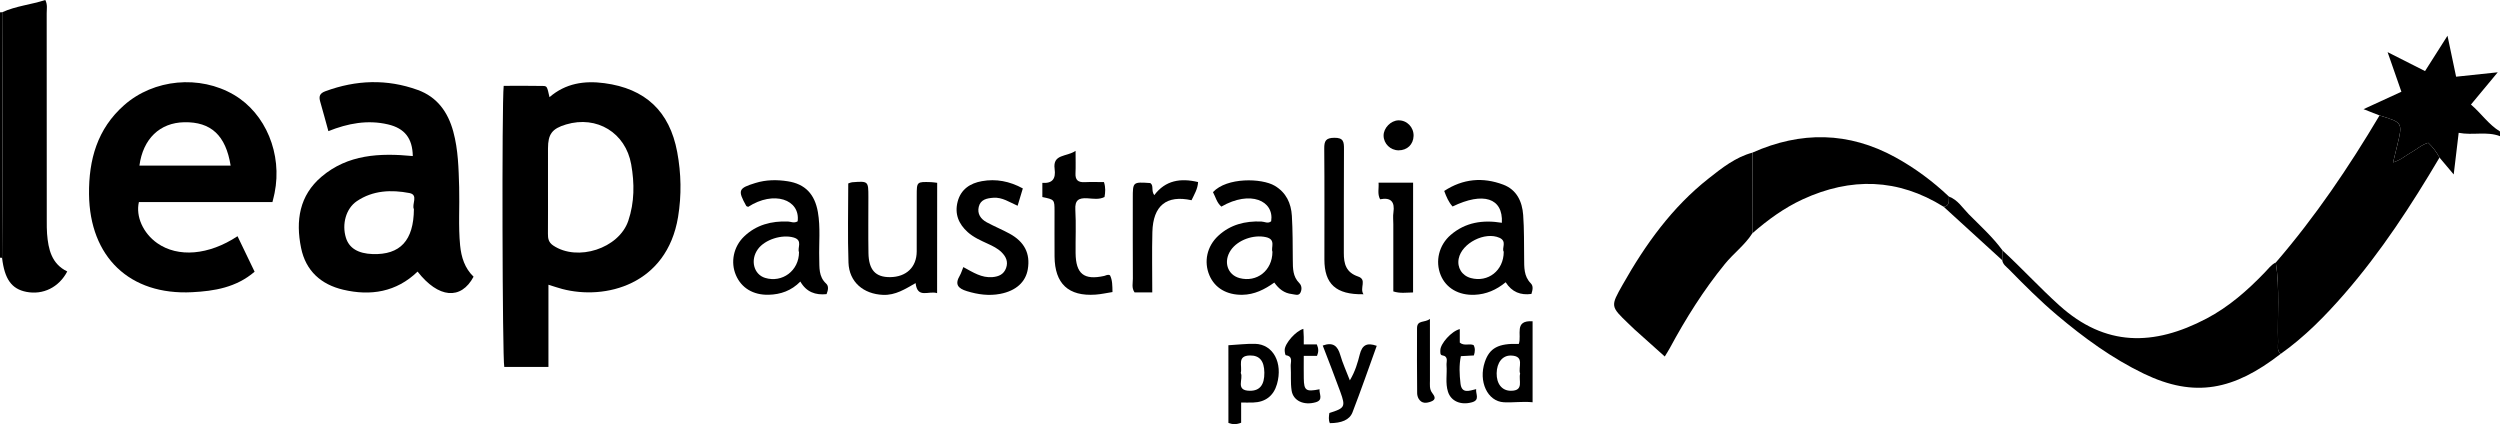 <?xml version="1.0" encoding="utf-8"?>
<!-- Generator: Adobe Illustrator 26.5.0, SVG Export Plug-In . SVG Version: 6.00 Build 0)  -->
<svg version="1.1" id="Layer_1" xmlns="http://www.w3.org/2000/svg" xmlns:xlink="http://www.w3.org/1999/xlink" x="0px" y="0px"
	 viewBox="0 0 992.13 168.31" style="enable-background:new 0 0 992.13 168.31;" xml:space="preserve">
<path d="M0,4.89c0.29-0.01,0.58-0.02,0.87-0.03C0.92,22.11,1.01,39.35,1,56.6C1,71.84,0.88,87.08,0.82,102.32
	c-0.27-0.03-0.54-0.05-0.82-0.06C0,69.8,0,37.35,0,4.89z"/>
<path d="M199.89,34.07c5.13,0,10.34-0.07,15.55,0.04c1.69,0.04,1.68,0.25,2.63,4.45c6.39-5.52,13.83-6.61,21.76-5.56
	c16.26,2.15,25.9,11.14,28.92,27.33c1.59,8.54,1.76,17.14,0.34,25.79c-4.46,26.94-28.92,33.07-46,28.55
	c-1.62-0.43-3.2-0.98-5.44-1.67c0,11.05,0,21.73,0,32.62c-6.23,0-11.88,0-17.53,0C199.36,142.2,199.11,41.09,199.89,34.07z
	 M217.47,74.64c0,6.02,0.03,12.04-0.02,18.05c-0.02,1.93,0.22,3.48,2.08,4.73c9.62,6.49,26.09,1.21,29.81-9.8
	c2.47-7.31,2.49-14.83,1.15-22.39c-2.22-12.52-13.59-19.5-25.85-15.84c-5.53,1.65-7.17,3.82-7.17,9.51
	C217.47,64.15,217.47,69.39,217.47,74.64z"/>
<path d="M108.12,80.19c-17.87,0-35.46,0-53,0c-1.32,5.73,1.7,12.38,7.27,16.3c8.24,5.79,20.43,4.81,31.87-2.75
	c2.26,4.7,4.5,9.35,6.78,14.09c-7.31,6.27-15.97,7.68-24.78,8.13c-24.81,1.29-40.66-13.99-40.93-38.86
	c-0.14-13.75,3.29-25.96,13.91-35.35c11.8-10.43,30.01-12.09,43.61-4.11c12.6,7.4,19.25,23.45,16.12,38.95
	C108.77,77.63,108.49,78.66,108.12,80.19z M91.53,65.73C89.6,53.69,83.7,48.32,73.15,48.51c-9.72,0.17-16.4,6.57-17.82,17.22
	C67.32,65.73,79.28,65.73,91.53,65.73z"/>
<path d="M163.82,61.93c-0.12-7.03-3.21-11.01-9.83-12.56c-8.11-1.9-15.89-0.43-23.67,2.67c-1.1-3.99-2.13-7.84-3.23-11.65
	c-0.6-2.07-0.3-3.33,2.05-4.19c12.19-4.49,24.42-4.93,36.65-0.5c7.71,2.79,12,8.78,14.1,16.54c1.96,7.22,2.11,14.62,2.33,22.01
	c0.22,7.71-0.37,15.43,0.38,23.13c0.46,4.72,1.83,9.05,5.34,12.43c-4.99,9.36-13.96,8.56-22.22-2.03
	c-8.43,8.14-18.63,9.76-29.53,7.19c-8.73-2.06-14.84-7.41-16.71-16.6c-2.19-10.79-0.69-20.79,8.13-28.25
	C138.07,61.27,150.61,60.67,163.82,61.93z M164.26,82.99c-0.97-1.84,1.93-5.68-1.78-6.38c-7.19-1.37-14.48-1.1-20.87,3.22
	c-4.32,2.92-6,9.13-4.33,14.53c1.27,4.11,4.83,6.28,10.62,6.47C158.82,101.17,164.16,95.47,164.26,82.99z"/>
<path d="M0.82,102.32C0.88,87.08,1,71.84,1,56.6C1.01,39.35,0.92,22.11,0.87,4.86C6.35,2.35,12.36,1.85,17.98,0
	c0.96,1.91,0.54,3.63,0.55,5.27c0.03,27.47,0.02,54.95,0.03,82.42c0,1.7-0.01,3.4,0.12,5.09c0.49,6.16,1.78,11.94,8.01,14.95
	c-3.32,6.33-9.62,9.39-16.25,8.09C4.59,114.67,1.8,110.75,0.82,102.32z"/>
<path d="M316.55,87.83c1.1-8.69-9.49-12.32-19.63-5.74c-0.27-0.13-0.67-0.18-0.79-0.4c-3.45-6.22-3.1-6.99,3.66-9.07
	c4.24-1.31,8.55-1.35,12.82-0.68c6.95,1.08,10.72,5.11,11.97,12.23c1.07,6.13,0.37,12.32,0.54,18.47c0.1,3.53-0.29,7.11,2.73,9.9
	c1.1,1.02,0.82,2.54,0.18,4.19c-4.4,0.46-8.01-0.81-10.41-4.99c-3.54,3.6-7.78,5.13-12.6,5.24c-6.09,0.14-10.78-2.67-12.97-7.79
	c-2.21-5.15-0.96-11.3,3.24-15.33c4.87-4.66,10.85-6.19,17.42-5.95C313.9,87.96,315.08,88.7,316.55,87.83z M317.09,100.05
	c-0.77-1.67,1.66-4.71-2.15-5.8c-4.61-1.32-11.37,0.78-14.16,4.62c-3.12,4.29-1.69,10.02,2.85,11.41
	C310.42,112.35,317.09,107.46,317.09,100.05z"/>
<path d="M504.47,87.8c1.26-8.13-8.24-12.45-19.77-5.81c-1.81-1.52-2.29-3.82-3.33-5.74c5.52-5.94,19.36-5.57,24.49-2.54
	c4.57,2.7,6.52,6.95,6.82,11.94c0.35,5.85,0.32,11.73,0.37,17.59c0.03,3.28-0.02,6.5,2.55,9.07c1.13,1.12,1.07,2.71,0.44,3.9
	c-0.7,1.32-2.22,0.62-3.4,0.48c-2.96-0.33-5.11-2-6.93-4.56c-3.84,2.74-7.89,4.8-12.71,4.86c-6.15,0.08-10.9-2.67-13.05-7.74
	c-2.29-5.41-0.97-11.52,3.51-15.67c4.82-4.47,10.68-5.91,17.08-5.67C501.86,87.96,503.2,88.9,504.47,87.8z M504.97,99.91
	c-0.7-1.62,1.56-4.88-2.58-5.8c-4.91-1.1-11.13,1.08-13.93,5.15c-3.06,4.46-1.4,9.79,3.45,11.1
	C498.7,112.18,504.95,107.44,504.97,99.91z"/>
<path d="M596.02,88.41c0.52-9.88-7.42-12.35-19.56-6.46c-1.56-1.71-2.44-3.79-3.32-6.17c7.45-4.87,15.3-5.56,23.41-2.51
	c5.38,2.02,7.54,6.72,7.93,12.08c0.41,5.69,0.31,11.41,0.38,17.12c0.04,3.56-0.18,7.11,2.64,9.97c1.06,1.08,0.76,2.56,0.25,4.21
	c-4.26,0.58-7.72-0.71-10.22-4.64c-3.69,3.04-7.72,4.79-12.35,4.98c-6.31,0.26-11.33-2.66-13.44-7.82c-2.25-5.53-0.69-11.94,4-15.96
	C581.56,88.23,588.38,87.17,596.02,88.41z M596.76,99.9c-0.92-1.34,1.44-4.11-1.66-5.52c-5.74-2.59-14.98,2.07-16.21,8.25
	c-0.71,3.58,1.29,6.77,4.83,7.72C590.49,112.17,596.75,107.44,596.76,99.9z"/>
<path d="M371.89,116.34c-3.3-1.09-7.82,2.35-8.53-3.99c-4.13,2.35-7.98,4.87-12.91,4.67c-7.78-0.32-13.47-5.09-13.73-12.81
	c-0.36-10.47-0.09-20.95-0.09-31.41c0.66-0.21,1.09-0.44,1.53-0.47c6.45-0.49,6.45-0.48,6.46,5.85c0,7.41-0.09,14.82,0.03,22.23
	c0.11,6.73,2.81,9.62,8.58,9.57c6.45-0.06,10.54-3.97,10.57-10.17c0.03-7.41,0-14.82,0.01-22.23c0-5.48,0.01-5.48,5.67-5.3
	c0.74,0.02,1.48,0.16,2.44,0.27C371.89,87.03,371.89,101.32,371.89,116.34z"/>
<path d="M413.66,78.2c0-1.97,0-3.64,0-5.63c4.08,0.29,5.39-1.71,4.87-5.53c-0.82-6.01,4.68-4.7,8.31-7.17c0,3.52,0.1,6.23-0.03,8.94
	c-0.12,2.63,1.04,3.59,3.57,3.48c2.6-0.12,5.2-0.03,7.73-0.03c0.7,2.2,0.55,4.01,0.22,5.92c-2.19,1.12-4.56,0.64-6.78,0.51
	c-3.48-0.21-5.03,0.71-4.8,4.59c0.33,5.69,0.04,11.41,0.1,17.12c0.08,8.31,3.32,10.87,11.37,9.1c0.72-0.16,1.38-0.73,2.29-0.24
	c0.96,1.9,0.93,4.04,0.98,6.64c-2.24,0.35-4.47,0.86-6.72,1.02c-10.76,0.75-16.18-4.32-16.27-15.12c-0.05-6.02,0-12.03-0.01-18.05
	C418.48,79.2,418.47,79.2,413.66,78.2z"/>
<path d="M382.3,105.99c3.9,2.12,7.29,4.36,11.58,3.98c2.5-0.22,4.48-1.09,5.39-3.61c0.9-2.51-0.04-4.52-1.8-6.26
	c-1.56-1.54-3.51-2.47-5.48-3.38c-2.8-1.29-5.65-2.53-7.97-4.62c-3.59-3.24-5.23-7.18-3.99-12.03c1.28-4.98,5.01-7.36,9.64-8.18
	c5.59-1,10.99,0.01,16.24,2.89c-0.69,2.28-1.33,4.44-2.07,6.88c-3.25-1.42-6.1-3.44-9.62-3.18c-2.56,0.19-5.09,0.66-5.8,3.59
	c-0.67,2.77,0.78,4.84,3.11,6.12c2.97,1.62,6.13,2.9,9.1,4.52c5.95,3.24,8.29,7.93,7.26,14.11c-0.85,5.1-4.67,8.59-10.94,9.8
	c-4.48,0.86-8.83,0.27-13.21-1.07c-3.61-1.1-4.9-2.71-2.84-6.2C381.44,108.44,381.72,107.38,382.3,105.99z"/>
<path d="M541.09,116.77c-10.98,0.22-15.5-4.15-15.5-13.78c-0.01-14.66,0.07-29.33-0.06-43.99c-0.03-3.07,0.6-4.28,4-4.32
	c3.66-0.05,3.85,1.64,3.83,4.48c-0.1,13.74-0.01,27.47-0.06,41.21c-0.02,4.34,0.87,7.74,5.67,9.37
	C542.63,110.99,539.44,114.25,541.09,116.77z"/>
<path d="M457.28,116.03c-2.8,0-4.92,0-7.03,0c-1.24-1.77-0.66-3.67-0.67-5.44c-0.06-10.63-0.03-21.26-0.03-31.89
	c0-6.53,0-6.53,6.96-6.05c1.48,1.06,0.22,2.92,1.56,4.8c4.44-5.92,10.44-6.85,17.39-5.2c-0.14,2.75-1.52,4.93-2.6,7.21
	c-9.91-2.17-15.27,2.11-15.54,12.63C457.12,99.9,457.28,107.74,457.28,116.03z"/>
<path d="M560.78,116.06c-2.8,0.04-5.09,0.46-7.84-0.41c0-8.85,0-17.77,0-26.7c0-1.54-0.19-3.12,0.04-4.63
	c0.61-4.16-0.92-6.09-5.29-5.24c-1.16-2.19-0.41-4.3-0.61-6.58c4.75,0,9.17,0,13.71,0C560.78,87.05,560.78,101.36,560.78,116.06z"/>
<path d="M602.74,136.48c1.3-3.5-2.08-9.46,5.47-8.98c0,10.6,0,21.17,0,32.14c-3.92-0.41-7.7,0.2-11.42,0
	c-6.52-0.35-10.13-8.29-7.54-15.97C591.13,138.1,594.61,136.21,602.74,136.48z M603.27,148.28c-0.94-2.53,2.04-7.03-3.64-7.18
	c-3.38-0.09-5.61,2.79-5.68,7.01c-0.07,4.22,2.11,6.96,5.62,6.97C604.96,155.1,602.54,150.9,603.27,148.28z"/>
<path d="M487.49,137.01c3.71-0.21,7.15-0.64,10.59-0.56c7.18,0.17,11.11,7.54,8.69,15.99c-1.33,4.63-4.56,7.15-9.43,7.3
	c-1.51,0.05-3.03,0.01-4.79,0.01c0,2.83,0,5.42,0,8.01c-1.83,0.74-3.42,0.71-5.05,0.08C487.49,157.53,487.49,147.29,487.49,137.01z
	 M492.4,148.01c1.18,2.32-2.35,7.02,3.61,7.07c3.95,0.03,5.81-2.35,5.75-7.21c-0.06-4.63-1.89-6.84-5.66-6.8
	C490.72,141.13,493.11,145.29,492.4,148.01z"/>
<path d="M524.93,137.13c4.11-1.48,5.93,0.17,6.97,3.78c0.91,3.19,2.33,6.23,3.79,10.04c2.19-3.67,3.11-7.05,3.95-10.34
	c0.95-3.72,2.86-4.73,6.72-3.37c-3.2,8.85-6.25,17.68-9.62,26.4c-1.17,3.04-4.41,4.27-8.99,4.29c-0.59-1.32-0.38-2.68-0.19-4.03
	c6.15-1.92,6.5-2.47,4.37-8.34C529.7,149.38,527.28,143.27,524.93,137.13z"/>
<path d="M517.4,136.68c2.02,0,3.66,0,5.18,0c0.73,1.62,0.75,2.94,0.08,4.54c-1.57,0-3.21,0-5.26,0c0,3.14-0.04,6.04,0.01,8.93
	c0.08,4.85,0.85,5.41,6.25,4.33c-0.21,1.89,1.66,4.26-1.56,5.17c-4.71,1.33-8.89-0.6-9.52-4.65c-0.49-3.16-0.15-6.44-0.36-9.66
	c-0.1-1.59,1.08-3.89-1.92-4.37c-0.27-0.04-0.48-1.36-0.47-2.09c0.03-2.59,4.42-7.56,7.41-8.37c0.06,1.09,0.13,2.15,0.16,3.21
	C517.42,134.6,517.4,135.49,517.4,136.68z"/>
<path d="M579.32,130.6c0,2.05,0,3.73,0,5.36c1.72,1.46,3.72,0.26,5.47,0.98c0.68,1.23,0.62,2.55,0.12,4.12
	c-1.62,0.09-3.27,0.18-5.16,0.28c-0.75,3.58-0.56,7.25-0.15,10.85c0.47,4.16,3.43,2.9,6.22,2.24c-0.27,1.89,1.62,4.31-1.67,5.22
	c-4.46,1.24-8.31-0.44-9.51-4.17c-1.11-3.45-0.3-7.03-0.58-10.54c-0.12-1.46,0.95-3.51-1.79-3.95c-0.79-0.13-0.68-1.26-0.67-2.02
	C571.64,136.37,576.01,131.42,579.32,130.6z"/>
<path d="M567.47,126.55c0,8.74-0.01,16.57,0.01,24.39c0,1.68-0.27,3.45,0.83,4.91c1.02,1.36,1.85,2.67-0.4,3.51
	c-1.79,0.67-3.67,0.91-4.89-1.08c-0.38-0.63-0.61-1.46-0.62-2.2c-0.06-8.61-0.11-17.23-0.05-25.84
	C562.38,126.86,565.41,128.2,567.47,126.55z"/>
<g>
	<path d="M992.13,54.04c-5.28-2.02-10.76-0.24-16.4-1.33c-0.66,5.58-1.27,10.67-1.97,16.52c-2.21-2.62-3.92-4.66-5.63-6.69
		c-1.18-2.17-2.62-4.13-4.47-5.88c-2.62,0.74-4.54,2.61-6.81,3.86c-2.23,1.22-4.14,3.05-7.15,3.94c0.61-2.5,1.1-4.55,1.61-6.6
		c2.26-9.22,2.26-9.22-6.98-12.04c-1.94-0.76-3.88-1.53-6.36-2.5c5.23-2.4,9.95-4.57,15.03-6.91c-1.78-5.1-3.47-9.96-5.48-15.72
		c5.34,2.7,9.97,5.05,14.86,7.52c2.89-4.54,5.67-8.93,8.91-14.03c1.22,5.81,2.3,10.92,3.42,16.26c5.31-0.56,10.43-1.1,16.52-1.75
		c-3.88,4.67-7.16,8.63-10.63,12.8c4.1,3.51,7.01,7.94,11.53,10.69C992.13,52.8,992.13,53.42,992.13,54.04z"/>
	<path d="M944.32,45.82c9.24,2.83,9.24,2.83,6.98,12.04c-0.5,2.05-1,4.1-1.61,6.6c3.01-0.9,4.92-2.72,7.15-3.94
		c2.27-1.25,4.19-3.12,6.81-3.86c1.85,1.75,3.29,3.71,4.47,5.88c-11.22,18.97-23.21,37.4-37.71,54.07
		c-7.64,8.78-15.78,17.06-25.32,23.83c-1.56-1.3-0.99-3.1-1.03-4.72c-0.31-10.52,0.72-21.07-0.89-31.55
		C918.79,86.07,932.13,66.35,944.32,45.82z"/>
	<path d="M695.42,92.59c-2.96,4.66-7.45,7.93-10.9,12.17c-8.47,10.39-15.53,21.66-21.87,33.42c-0.5,0.93-1.09,1.82-1.98,3.3
		c-4.16-3.73-8.11-7.25-12.05-10.79c-0.8-0.72-1.56-1.5-2.34-2.24c-7.22-6.92-7.17-6.89-2.31-15.5
		c9.03-15.97,19.59-30.71,34.14-42.16c5.29-4.17,10.62-8.41,17.35-10.22C695.45,71.23,695.43,81.91,695.42,92.59z"/>
	<path d="M903.16,104.16c1.61,10.48,0.59,21.04,0.89,31.55c0.05,1.62-0.53,3.42,1.03,4.72c-18.51,14.37-34.06,17.63-54.31,7.86
		c-12.6-6.08-23.75-14.23-34.38-23.19c-6.73-5.67-12.94-11.9-19.1-18.18c-1.06-1.08-2.45-1.95-2.69-3.64c0.03-1.3,0.07-2.6,0.1-3.9
		c7.7,7.08,14.76,14.8,22.56,21.83c18.23,16.43,37.44,16.22,58.39,5.22c8.8-4.62,16.22-11.12,23.09-18.27
		C900.13,106.74,901.3,105.06,903.16,104.16z"/>
	<path d="M695.42,92.59c0.02-10.68,0.03-21.35,0.05-32.03c19.22-8.56,38.21-8.32,56.75,1.88c7.72,4.25,14.81,9.5,21.23,15.58
		c-0.18,1.61,0.46,3.67-2.12,4.02c-18.1-11.29-36.81-11.74-55.93-2.93C708.04,82.51,701.52,87.26,695.42,92.59z"/>
	<path d="M771.33,82.04c2.58-0.35,1.93-2.4,2.12-4.02c3.5,1.28,5.39,4.49,7.81,6.94c4.61,4.67,9.54,9.08,13.45,14.43
		c-0.03,1.3-0.07,2.6-0.1,3.9C786.85,96.21,779.09,89.12,771.33,82.04z"/>
</g>
<path d="M555.02,59.66c-3.25-0.02-5.91-2.63-5.94-5.83c-0.03-3.02,2.86-6,5.88-6.07c3.4-0.07,6.13,2.74,6.02,6.21
	C560.87,57.35,558.44,59.67,555.02,59.66z"/>
</svg>
